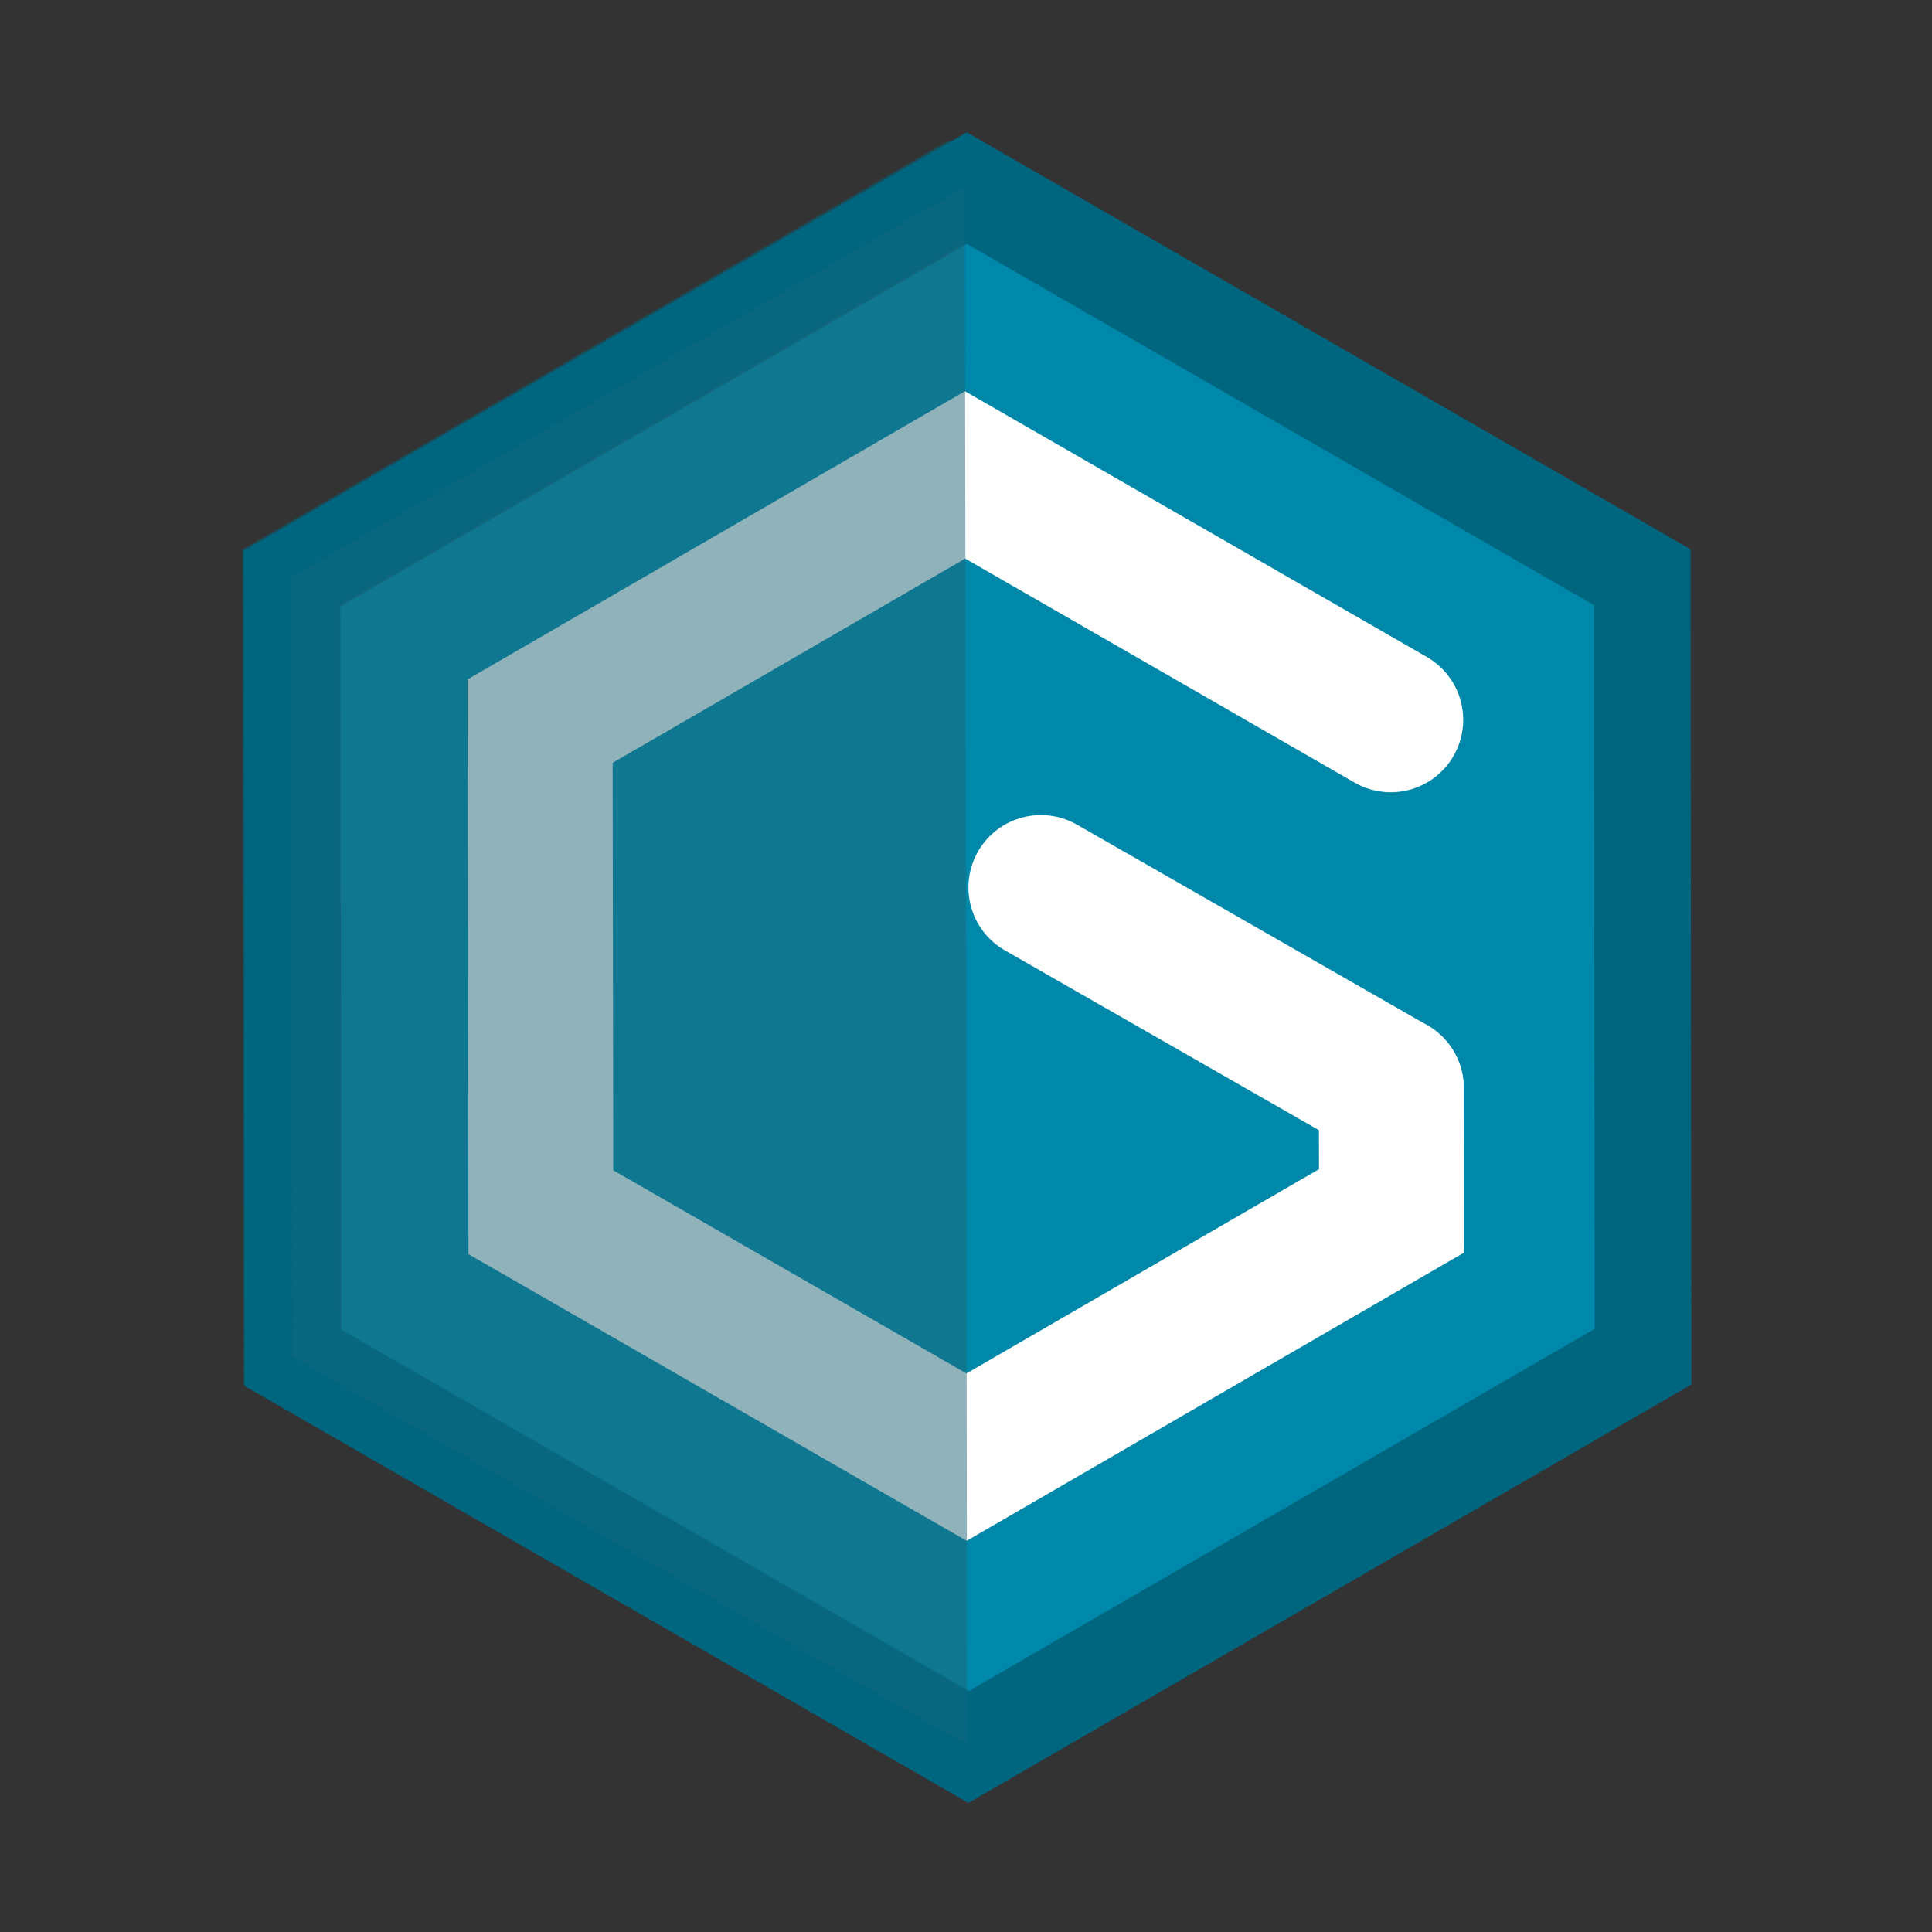 <?xml version="1.0" encoding="UTF-8" standalone="no"?>
<!-- Created with Inkscape (http://www.inkscape.org/) -->

<svg
   xmlns:dc="http://purl.org/dc/elements/1.1/"
   xmlns:cc="http://creativecommons.org/ns#"
   xmlns:rdf="http://www.w3.org/1999/02/22-rdf-syntax-ns#"
   xmlns:svg="http://www.w3.org/2000/svg"
   xmlns="http://www.w3.org/2000/svg"
   xmlns:sodipodi="http://sodipodi.sourceforge.net/DTD/sodipodi-0.dtd"
   xmlns:inkscape="http://www.inkscape.org/namespaces/inkscape"
   width="400"
   height="400"
   viewBox="0 0 105.833 105.833"
   version="1.1"
   id="svg8"
   inkscape:version="0.92.2 5c3e80d, 2017-08-06"
   sodipodi:docname="gm-logo.svg">
  <rect x="0" y="0" width="105.833" height="105.833" fill="#333333" stroke="none"/>
  <title
     id="title10">Giacomo Marciani Logo</title>
  <defs
     id="defs2">
    <clipPath
       clipPathUnits="userSpaceOnUse"
       id="clipPath963">
      <rect
         style="opacity:0.39;fill:#000000;fill-opacity:1;stroke:none;stroke-width:16.236;stroke-linecap:square;stroke-linejoin:miter;stroke-miterlimit:4;stroke-dasharray:none;stroke-opacity:1"
         id="rect965"
         width="65.963"
         height="64.338"
         x="40.334"
         y="-269.808"
         transform="scale(1,-1)" />
    </clipPath>
  </defs>
  <sodipodi:namedview
     id="base"
     pagecolor="#ffffff"
     bordercolor="#666666"
     borderopacity="1.0"
     inkscape:pageopacity="0.0"
     inkscape:pageshadow="2"
     inkscape:zoom="0.84135763"
     inkscape:cx="235.71299"
     inkscape:cy="246.17884"
     inkscape:document-units="mm"
     inkscape:current-layer="layer1"
     showgrid="false"
     units="px"
     inkscape:window-width="1280"
     inkscape:window-height="755"
     inkscape:window-x="0"
     inkscape:window-y="1"
     inkscape:window-maximized="1"
     inkscape:snap-grids="true"
     showguides="true" />
  <g
     inkscape:label="shield"
     inkscape:groupmode="layer"
     id="layer1"
     transform="translate(0,-191.167)"
     style="display:inline">
    <g
       id="g92">
      <path
         transform="matrix(0.007,-0.812,0.812,0.007,-146.664,286.374)"
         d="m 80.819,290.711 -52.582,0.507 -26.73,-45.284 25.852,-45.791 52.582,-0.507 26.73,45.284 z"
         inkscape:randomized="0"
         inkscape:rounded="0"
         inkscape:flatsided="true"
         sodipodi:arg2="1.561155"
         sodipodi:arg1="1.0375562"
         sodipodi:r2="45.539562"
         sodipodi:r1="52.584553"
         sodipodi:cy="245.42657"
         sodipodi:cx="54.089165"
         sodipodi:sides="6"
         id="path16"
         style="opacity:1;fill:#0088aa;fill-opacity:1;stroke:#006680;stroke-width:6.519;stroke-linecap:round;stroke-linejoin:miter;stroke-miterlimit:4;stroke-dasharray:none;stroke-dashoffset:0;stroke-opacity:1;paint-order:normal"
         sodipodi:type="star" />
      <path
         sodipodi:nodetypes="ccccccc"
         inkscape:connector-curvature="0"
         id="path829"
         d="m 76.215,250.774 0.01,6.726 -23.278,13.487 -23.319,-13.416 -0.041,-26.903 23.278,-13.487 23.319,13.416"
         style="opacity:1;fill:none;fill-opacity:1;stroke:#ffffff;stroke-width:7.938;stroke-linecap:round;stroke-linejoin:miter;stroke-miterlimit:4;stroke-dasharray:none;stroke-dashoffset:0;stroke-opacity:1;paint-order:normal" />
      <path
         style="opacity:1;fill:none;fill-opacity:1;stroke:#ffffff;stroke-width:7.938;stroke-linecap:round;stroke-linejoin:miter;stroke-miterlimit:4;stroke-dasharray:none;stroke-dashoffset:0;stroke-opacity:1;paint-order:normal"
         d="M 57.018,239.783 76.215,250.774"
         id="path832"
         inkscape:connector-curvature="0"
         sodipodi:nodetypes="cc" />
      <path
         style="opacity:0.5;fill:#216778;fill-opacity:1;stroke:#006680;stroke-width:5.292;stroke-linecap:round;stroke-linejoin:miter;stroke-miterlimit:4;stroke-dasharray:none;stroke-dashoffset:0;stroke-opacity:1;paint-order:normal"
         d="M 52.982,286.77 15.982,265.483 15.916,222.797 52.851,201.397"
         id="path878"
         inkscape:connector-curvature="0"
         sodipodi:nodetypes="cccc" />
    </g>
  </g>
</svg>
